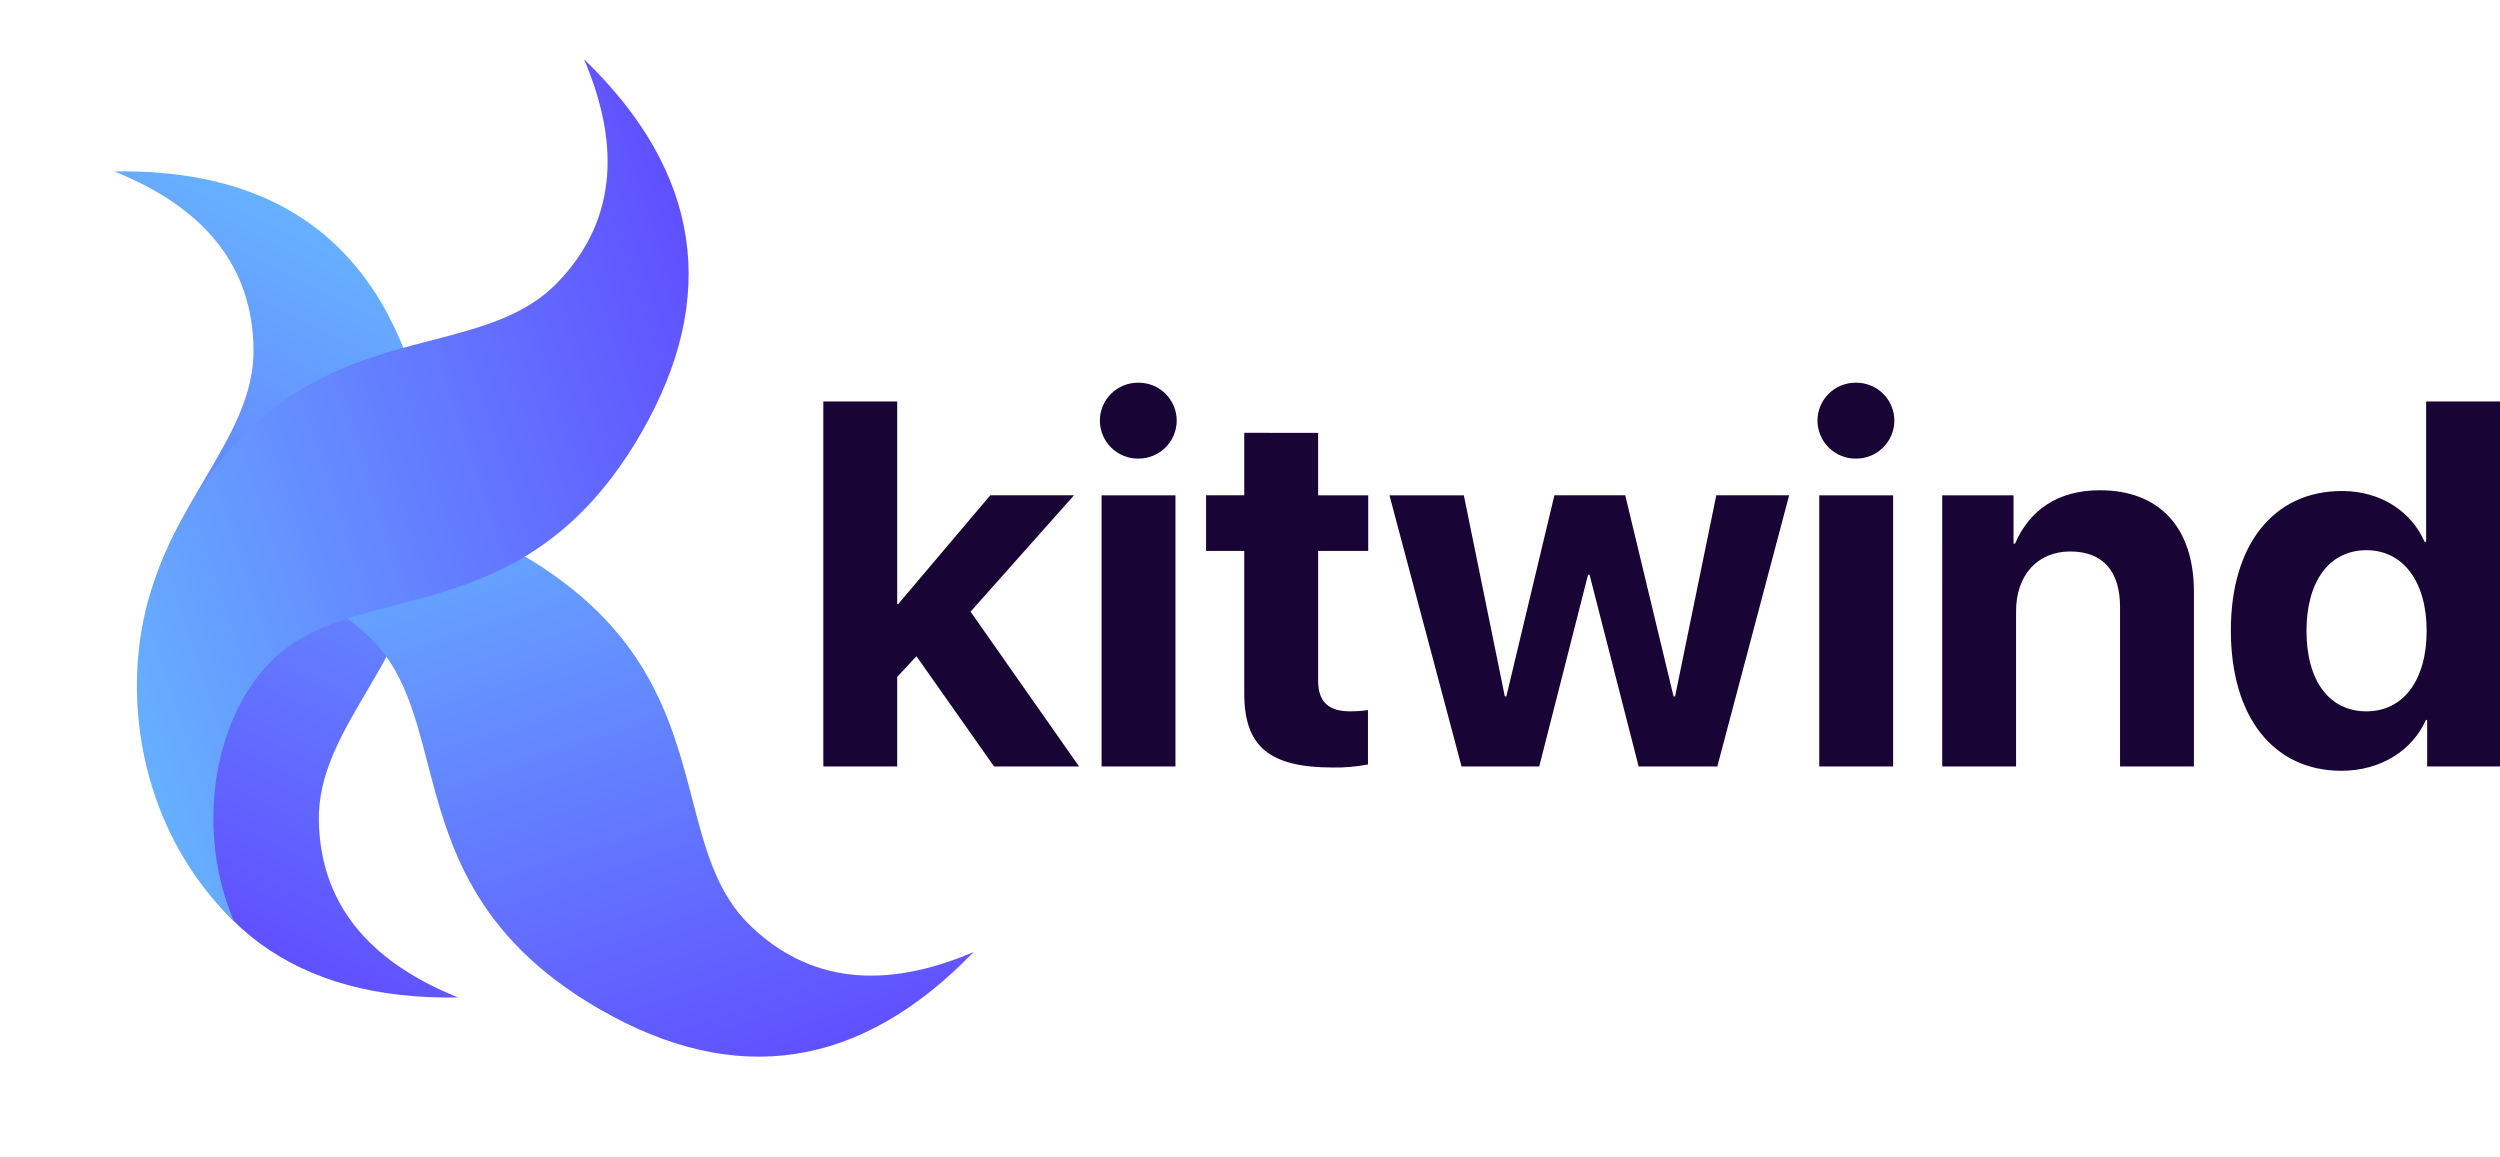 <svg width="270" height="125" viewBox="0 0 270 125" fill="none" xmlns="http://www.w3.org/2000/svg">
<path d="M45.28 42.737C44.408 39.359 43.103 36.108 41.397 33.064C35.72 23.14 26.034 18.289 12.338 18.511C22.216 22.476 27.231 28.845 27.382 37.619C27.465 42.63 24.959 46.893 22.185 51.616C17.667 59.309 12.44 68.213 16.539 83.502C20.949 99.95 31.929 108.026 49.481 107.728C39.602 103.763 34.588 97.393 34.437 88.62C34.352 83.613 36.857 79.347 39.63 74.624C44.148 66.93 49.379 58.024 45.28 42.737Z" fill="url(#paint0_linear)"/>
<path d="M56.236 59.832C53.231 58.06 50.009 56.683 46.652 55.737C35.622 52.732 25.343 56.149 15.815 65.988C25.604 61.809 33.652 62.768 39.961 68.865C43.562 72.35 44.803 77.136 46.181 82.437C48.425 91.071 51.023 101.063 64.728 108.976C79.475 117.49 92.948 115.438 105.149 102.82C95.36 106.999 87.312 106.04 81.003 99.943C77.403 96.462 76.159 91.674 74.781 86.375C72.537 77.74 69.94 67.745 56.236 59.832Z" fill="url(#paint1_linear)"/>
<path d="M20.084 55.3C18.311 58.305 16.935 61.526 15.989 64.884C12.984 75.913 15.432 89.986 25.274 99.503C21.093 89.716 23.019 77.885 29.119 71.576C32.6 67.976 37.388 66.732 42.689 65.355C51.322 63.11 61.314 60.513 69.227 46.807C77.741 32.06 75.689 18.587 63.071 6.387C67.251 16.175 66.291 24.224 60.194 30.532C56.71 34.13 51.922 35.375 46.622 36.752C37.992 38.999 27.996 41.594 20.084 55.3Z" fill="url(#paint2_linear)"/>
<path d="M97.006 65.241H96.897V43.357H88.919V82.781H96.897V73.109L98.973 70.869L107.363 82.781H116.54L104.82 66.061L115.994 53.491H106.95L97.006 65.241ZM122.934 49.528C123.476 49.532 124.013 49.429 124.515 49.225C125.017 49.022 125.474 48.721 125.86 48.34C126.246 47.959 126.553 47.506 126.763 47.007C126.973 46.508 127.083 45.972 127.087 45.43C127.086 44.887 126.977 44.35 126.768 43.85C126.558 43.349 126.251 42.895 125.865 42.514C125.479 42.133 125.021 41.832 124.518 41.629C124.015 41.426 123.476 41.325 122.934 41.331C122.391 41.325 121.853 41.427 121.35 41.63C120.847 41.834 120.389 42.135 120.003 42.517C119.617 42.898 119.311 43.352 119.101 43.853C118.892 44.354 118.784 44.891 118.784 45.434C118.787 45.975 118.897 46.511 119.107 47.01C119.317 47.509 119.624 47.962 120.009 48.343C120.395 48.723 120.851 49.024 121.353 49.228C121.854 49.432 122.391 49.535 122.933 49.532L122.934 49.528ZM118.972 82.781H126.949V53.493H118.972V82.781ZM134.378 46.745V53.49H130.255V59.501H134.38V74.886C134.38 80.597 137.058 82.891 143.943 82.891C145.217 82.914 146.49 82.804 147.741 82.563V76.688C147.098 76.782 146.45 76.828 145.801 76.825C143.452 76.825 142.359 75.759 142.359 73.519V59.504H147.768V53.493H142.358V46.748L134.378 46.745ZM193.227 53.49H185.361L180.908 75.21H180.744L175.526 53.49H167.876L162.685 75.213H162.521L158.095 53.493H150.062L157.849 82.781H166.237L171.509 62.072H171.673L176.974 82.781H185.468L193.227 53.49ZM200.439 49.529C200.981 49.533 201.519 49.43 202.021 49.226C202.523 49.022 202.98 48.721 203.365 48.341C203.751 47.96 204.058 47.507 204.269 47.008C204.479 46.508 204.589 45.972 204.592 45.431C204.591 44.888 204.483 44.351 204.273 43.85C204.064 43.35 203.757 42.896 203.371 42.515C202.984 42.134 202.527 41.833 202.023 41.63C201.52 41.427 200.982 41.326 200.439 41.332C199.897 41.326 199.358 41.427 198.855 41.63C198.352 41.833 197.894 42.134 197.508 42.515C197.122 42.896 196.815 43.35 196.605 43.85C196.396 44.351 196.287 44.888 196.286 45.431C196.289 45.973 196.399 46.51 196.609 47.009C196.82 47.509 197.127 47.963 197.513 48.344C197.899 48.725 198.357 49.026 198.859 49.23C199.362 49.434 199.9 49.536 200.442 49.532L200.439 49.529ZM196.48 82.781H204.458V53.493H196.48V82.781ZM209.758 82.781H217.736V65.979C217.736 62.181 220.004 59.559 223.583 59.559C227.163 59.559 228.965 61.745 228.965 65.57V82.781H236.943V63.903C236.943 57.045 233.282 52.947 226.779 52.947C222.272 52.947 219.184 55.078 217.627 58.712H217.463V53.494H209.759L209.758 82.781ZM252.87 83.245C257.187 83.245 260.575 80.978 261.995 77.754H262.132V82.781H270V43.357H262.023V58.52H261.859C260.438 55.269 257.159 53.029 252.925 53.029C245.576 53.029 240.931 58.793 240.931 68.082C240.932 77.453 245.549 83.245 252.871 83.245H252.87ZM255.575 59.422C259.536 59.422 262.077 62.81 262.077 68.137C262.077 73.492 259.536 76.825 255.575 76.825C251.559 76.825 249.1 73.52 249.1 68.137C249.101 62.782 251.56 59.422 255.575 59.422Z" fill="#180536"/>
<defs>
<linearGradient id="paint0_linear" x1="24.474" y1="12.48" x2="-11.912" y2="87.502" gradientUnits="userSpaceOnUse">
<stop stop-color="#67B9FF"/>
<stop offset="1" stop-color="#604BFF"/>
</linearGradient>
<linearGradient id="paint1_linear" x1="20.134" y1="53.144" x2="47.438" y2="131.917" gradientUnits="userSpaceOnUse">
<stop stop-color="#67B9FF"/>
<stop offset="1" stop-color="#604BFF"/>
</linearGradient>
<linearGradient id="paint2_linear" x1="11.464" y1="94.748" x2="92.478" y2="68.388" gradientUnits="userSpaceOnUse">
<stop stop-color="#67B9FF"/>
<stop offset="1" stop-color="#604BFF"/>
</linearGradient>
</defs>
</svg>
